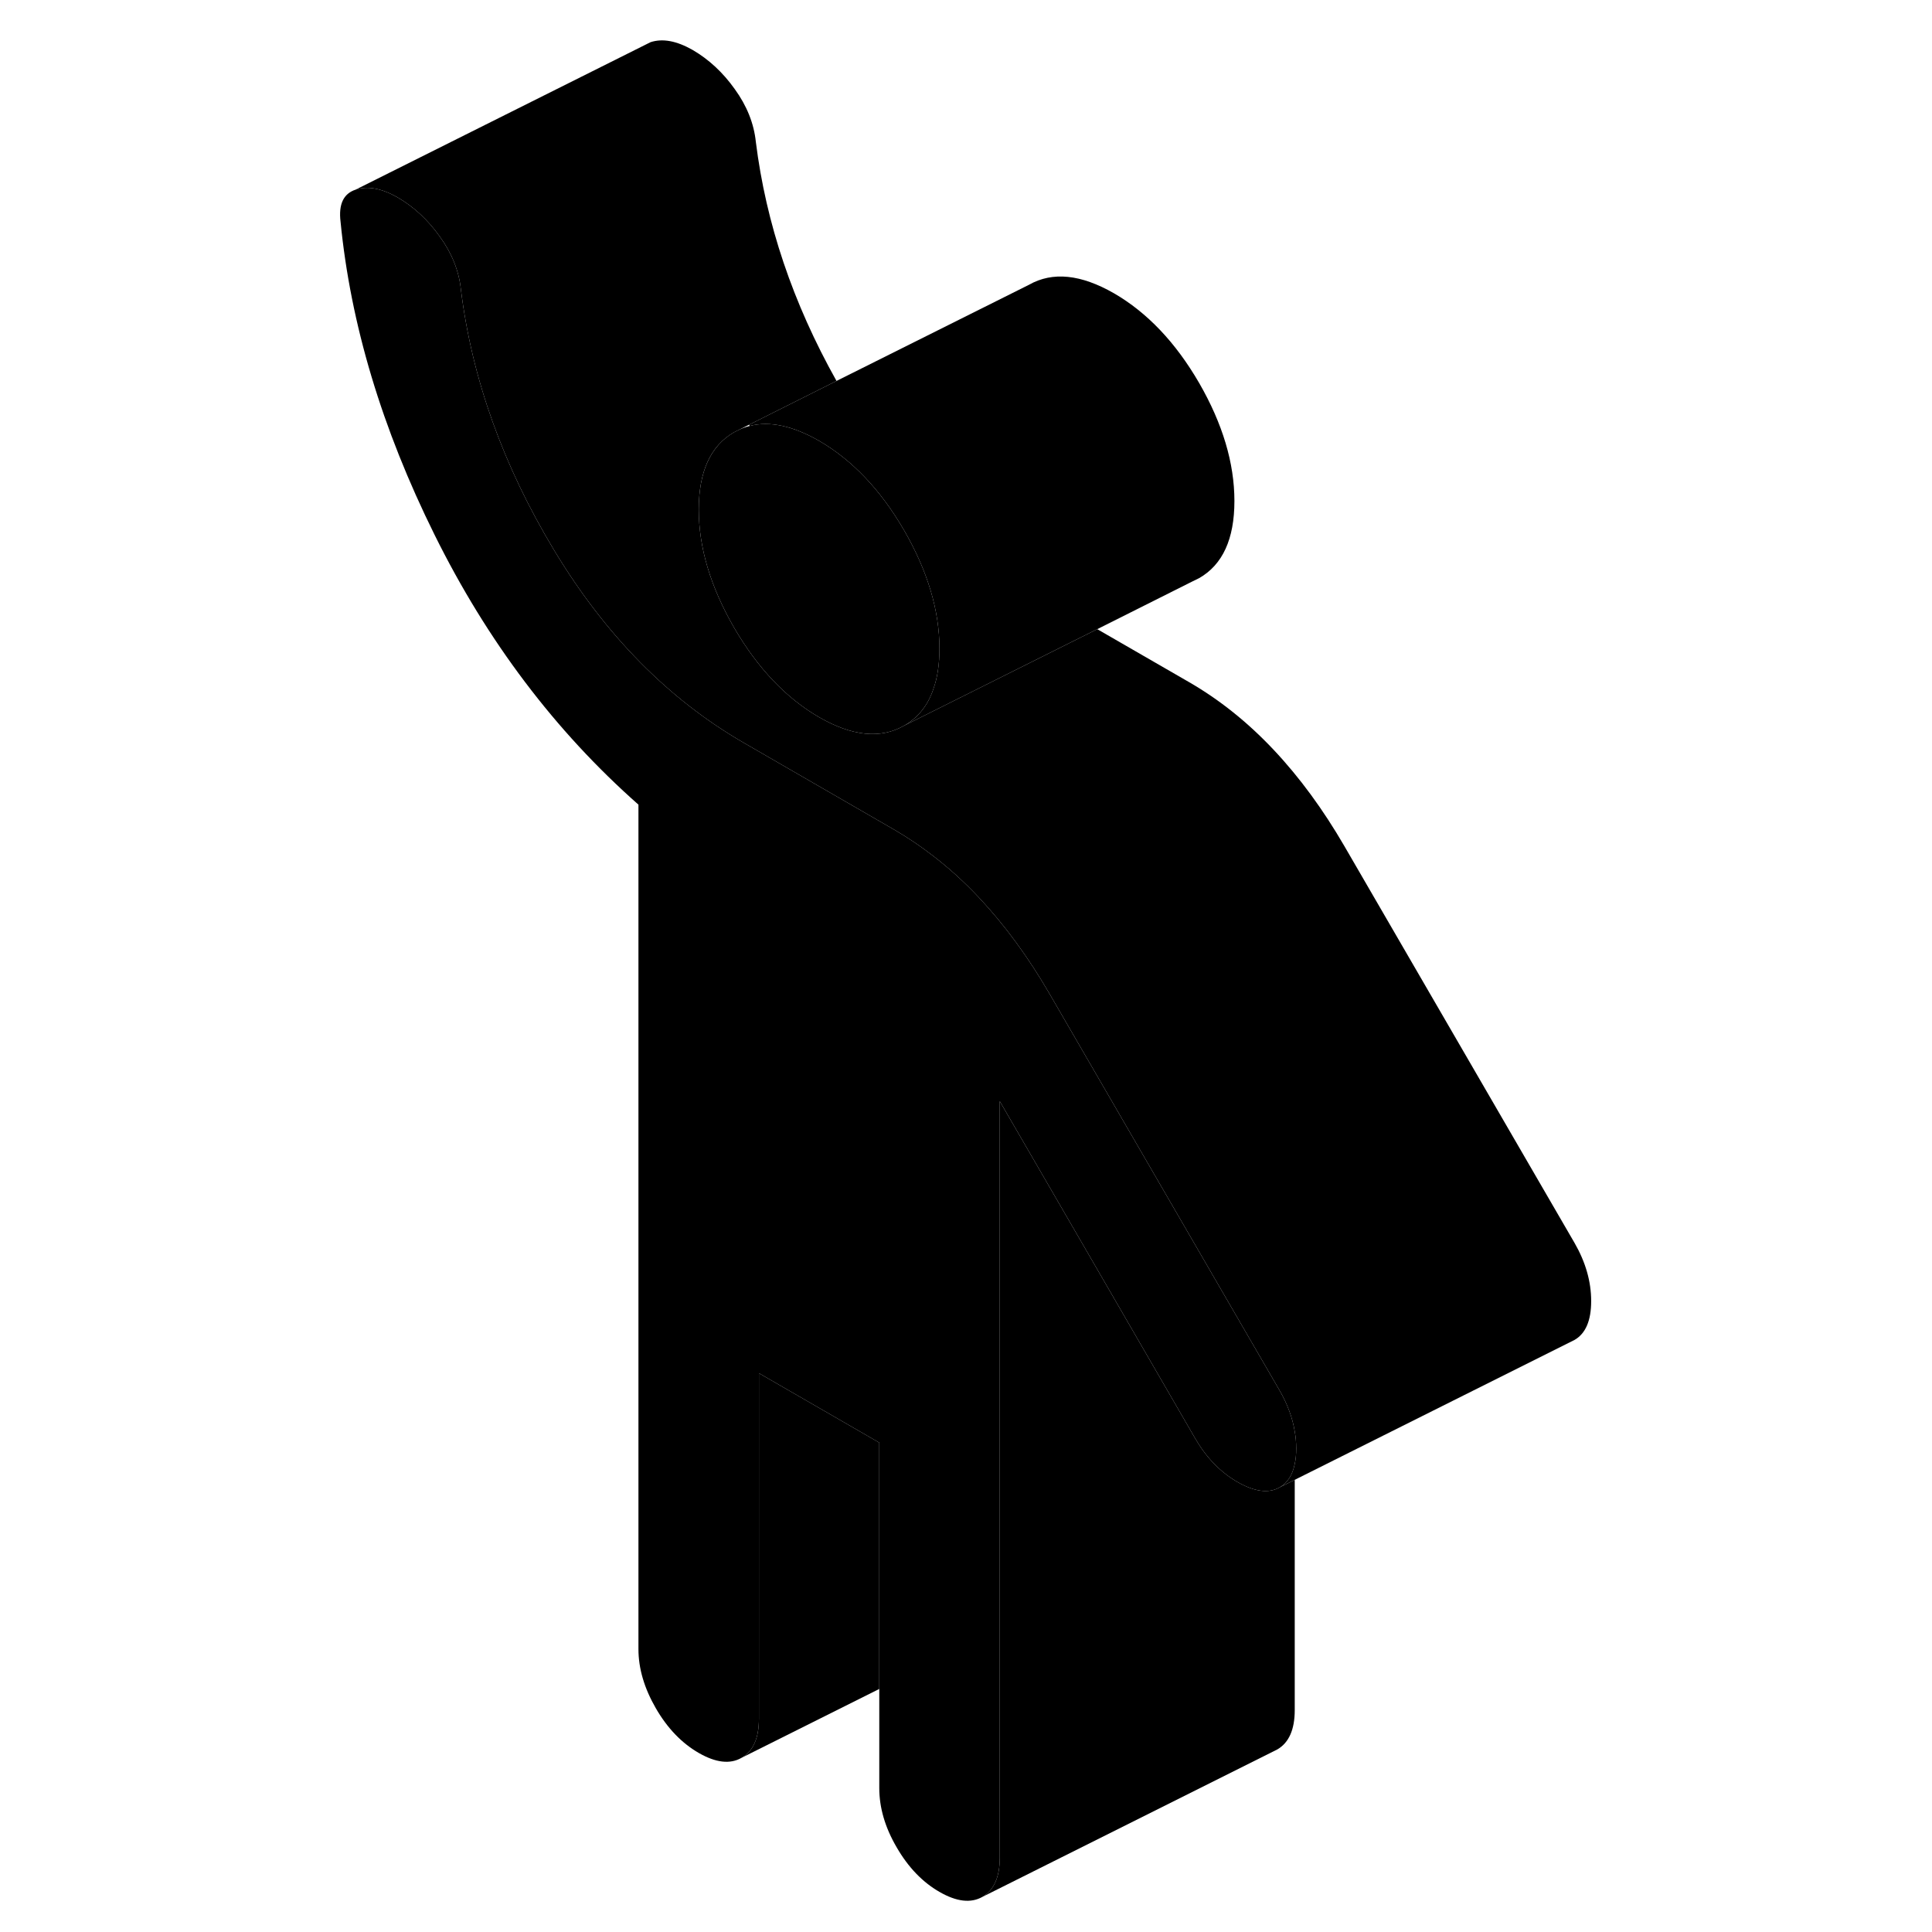 <svg width="24" height="24" viewBox="0 0 90 131" xmlns="http://www.w3.org/2000/svg" stroke-width="1px" stroke-linecap="round" stroke-linejoin="round">
    <path d="M67.39 98.22C67.39 98.61 67.36 98.95 67.29 99.26C67.14 100.02 66.8 100.54 66.27 100.85C65.52 101.28 64.57 101.15 63.41 100.49C62.25 99.82 61.3 98.84 60.55 97.55L59.12 95.08L52.8 84.17L47.29 74.67V125.96C47.29 127.28 46.89 128.17 46.11 128.62C45.33 129.06 44.36 128.95 43.2 128.28C42.05 127.62 41.08 126.61 40.3 125.26C39.51 123.91 39.12 122.57 39.12 121.24V97.82L30.96 93.11V116.53C30.96 117.86 30.57 118.74 29.78 119.19C29 119.64 28.03 119.52 26.88 118.86C25.72 118.19 24.75 117.18 23.97 115.83C23.19 114.48 22.79 113.14 22.79 111.82V54.56C17.15 49.58 12.54 43.48 8.97 36.27C5.39 29.05 3.27 21.97 2.59 15.02C2.45 13.85 2.79 13.13 3.61 12.86C4.43 12.59 5.38 12.77 6.47 13.39C7.55 14.02 8.51 14.9 9.32 16.04C10.14 17.17 10.62 18.37 10.75 19.62C11.5 25.67 13.61 31.57 17.08 37.32C20.55 43.07 24.83 47.42 29.94 50.37L40.14 56.26C41.05 56.79 41.93 57.38 42.79 58.05C43.86 58.87 44.88 59.8 45.86 60.84C47.63 62.72 49.22 64.9 50.65 67.36L66.27 94.29C66.79 95.2 67.14 96.13 67.29 97.06C67.36 97.44 67.39 97.83 67.39 98.22Z" class="pr-icon-iso-solid-stroke" stroke-linejoin="round"/>
    <path d="M67.29 100.34V115.96C67.29 117.28 66.89 118.17 66.11 118.62L65.87 118.74L46.11 128.62C46.89 128.17 47.29 127.28 47.29 125.96V74.67L52.8 84.17L59.12 95.08L60.55 97.55C61.3 98.84 62.25 99.82 63.41 100.49C64.57 101.15 65.52 101.28 66.27 100.85L67.29 100.34Z" class="pr-icon-iso-solid-stroke" stroke-linejoin="round"/>
    <path d="M87.39 88.22C87.39 89.55 87.01 90.42 86.27 90.85L66.27 100.85C66.8 100.54 67.14 100.02 67.29 99.26C67.36 98.95 67.39 98.61 67.39 98.22C67.39 97.83 67.36 97.44 67.29 97.06C67.14 96.13 66.79 95.2 66.27 94.29L50.65 67.36C49.22 64.9 47.63 62.72 45.86 60.84C44.88 59.8 43.86 58.87 42.79 58.05C41.93 57.38 41.05 56.79 40.14 56.26L29.94 50.37C24.83 47.42 20.55 43.07 17.08 37.32C13.61 31.57 11.5 25.67 10.75 19.62C10.62 18.37 10.14 17.17 9.32 16.04C8.51 14.9 7.55 14.02 6.47 13.39C5.38 12.77 4.43 12.59 3.61 12.86L23.15 3.09L23.61 2.86C24.43 2.59 25.38 2.77 26.47 3.39C27.55 4.02 28.51 4.9 29.32 6.04C30.14 7.17 30.62 8.37 30.75 9.62C31.44 15.15 33.26 20.55 36.22 25.83L30.29 28.8L29.27 29.31C27.68 30.23 26.88 31.97 26.88 34.55C26.88 37.13 27.68 39.79 29.27 42.55C30.87 45.3 32.79 47.33 35.04 48.63C37.28 49.92 39.21 50.12 40.81 49.2L42.79 48.21L53.9 42.66L60.14 46.26C62.18 47.44 64.09 48.96 65.86 50.84C67.63 52.72 69.22 54.9 70.65 57.36L86.27 84.29C87.01 85.58 87.39 86.89 87.39 88.22Z" class="pr-icon-iso-solid-stroke" stroke-linejoin="round"/>
    <path d="M43.2 43.97C43.2 45.02 43.07 45.94 42.79 46.71C42.42 47.83 41.75 48.66 40.81 49.2C39.21 50.12 37.28 49.92 35.04 48.63C32.79 47.33 30.87 45.3 29.27 42.55C27.68 39.79 26.88 37.12 26.88 34.55C26.88 31.98 27.68 30.23 29.27 29.31L29.53 29.18C29.79 29.05 30.06 28.95 30.34 28.88C31.7 28.53 33.27 28.88 35.04 29.89C37.28 31.19 39.21 33.21 40.81 35.97C42.4 38.73 43.2 41.4 43.2 43.97Z" class="pr-icon-iso-solid-stroke" stroke-linejoin="round"/>
    <path d="M63.2 33.97C63.2 36.55 62.4 38.29 60.81 39.2L60.3 39.45L53.9 42.66L42.79 48.21L40.81 49.2C41.75 48.66 42.42 47.83 42.79 46.71C43.07 45.94 43.2 45.02 43.2 43.97C43.2 41.4 42.4 38.73 40.81 35.97C39.21 33.21 37.28 31.19 35.04 29.89C33.27 28.88 31.7 28.53 30.34 28.88C30.32 28.85 30.3 28.83 30.29 28.8L36.22 25.83L49.27 19.31C50.87 18.4 52.79 18.6 55.04 19.89C57.28 21.19 59.21 23.21 60.81 25.97C62.4 28.73 63.2 31.4 63.2 33.97Z" class="pr-icon-iso-solid-stroke" stroke-linejoin="round"/>
    <path d="M39.12 97.82V114.52L29.78 119.19C30.57 118.74 30.96 117.86 30.96 116.53V93.11L39.12 97.82Z" class="pr-icon-iso-solid-stroke" stroke-linejoin="round"/>
</svg>